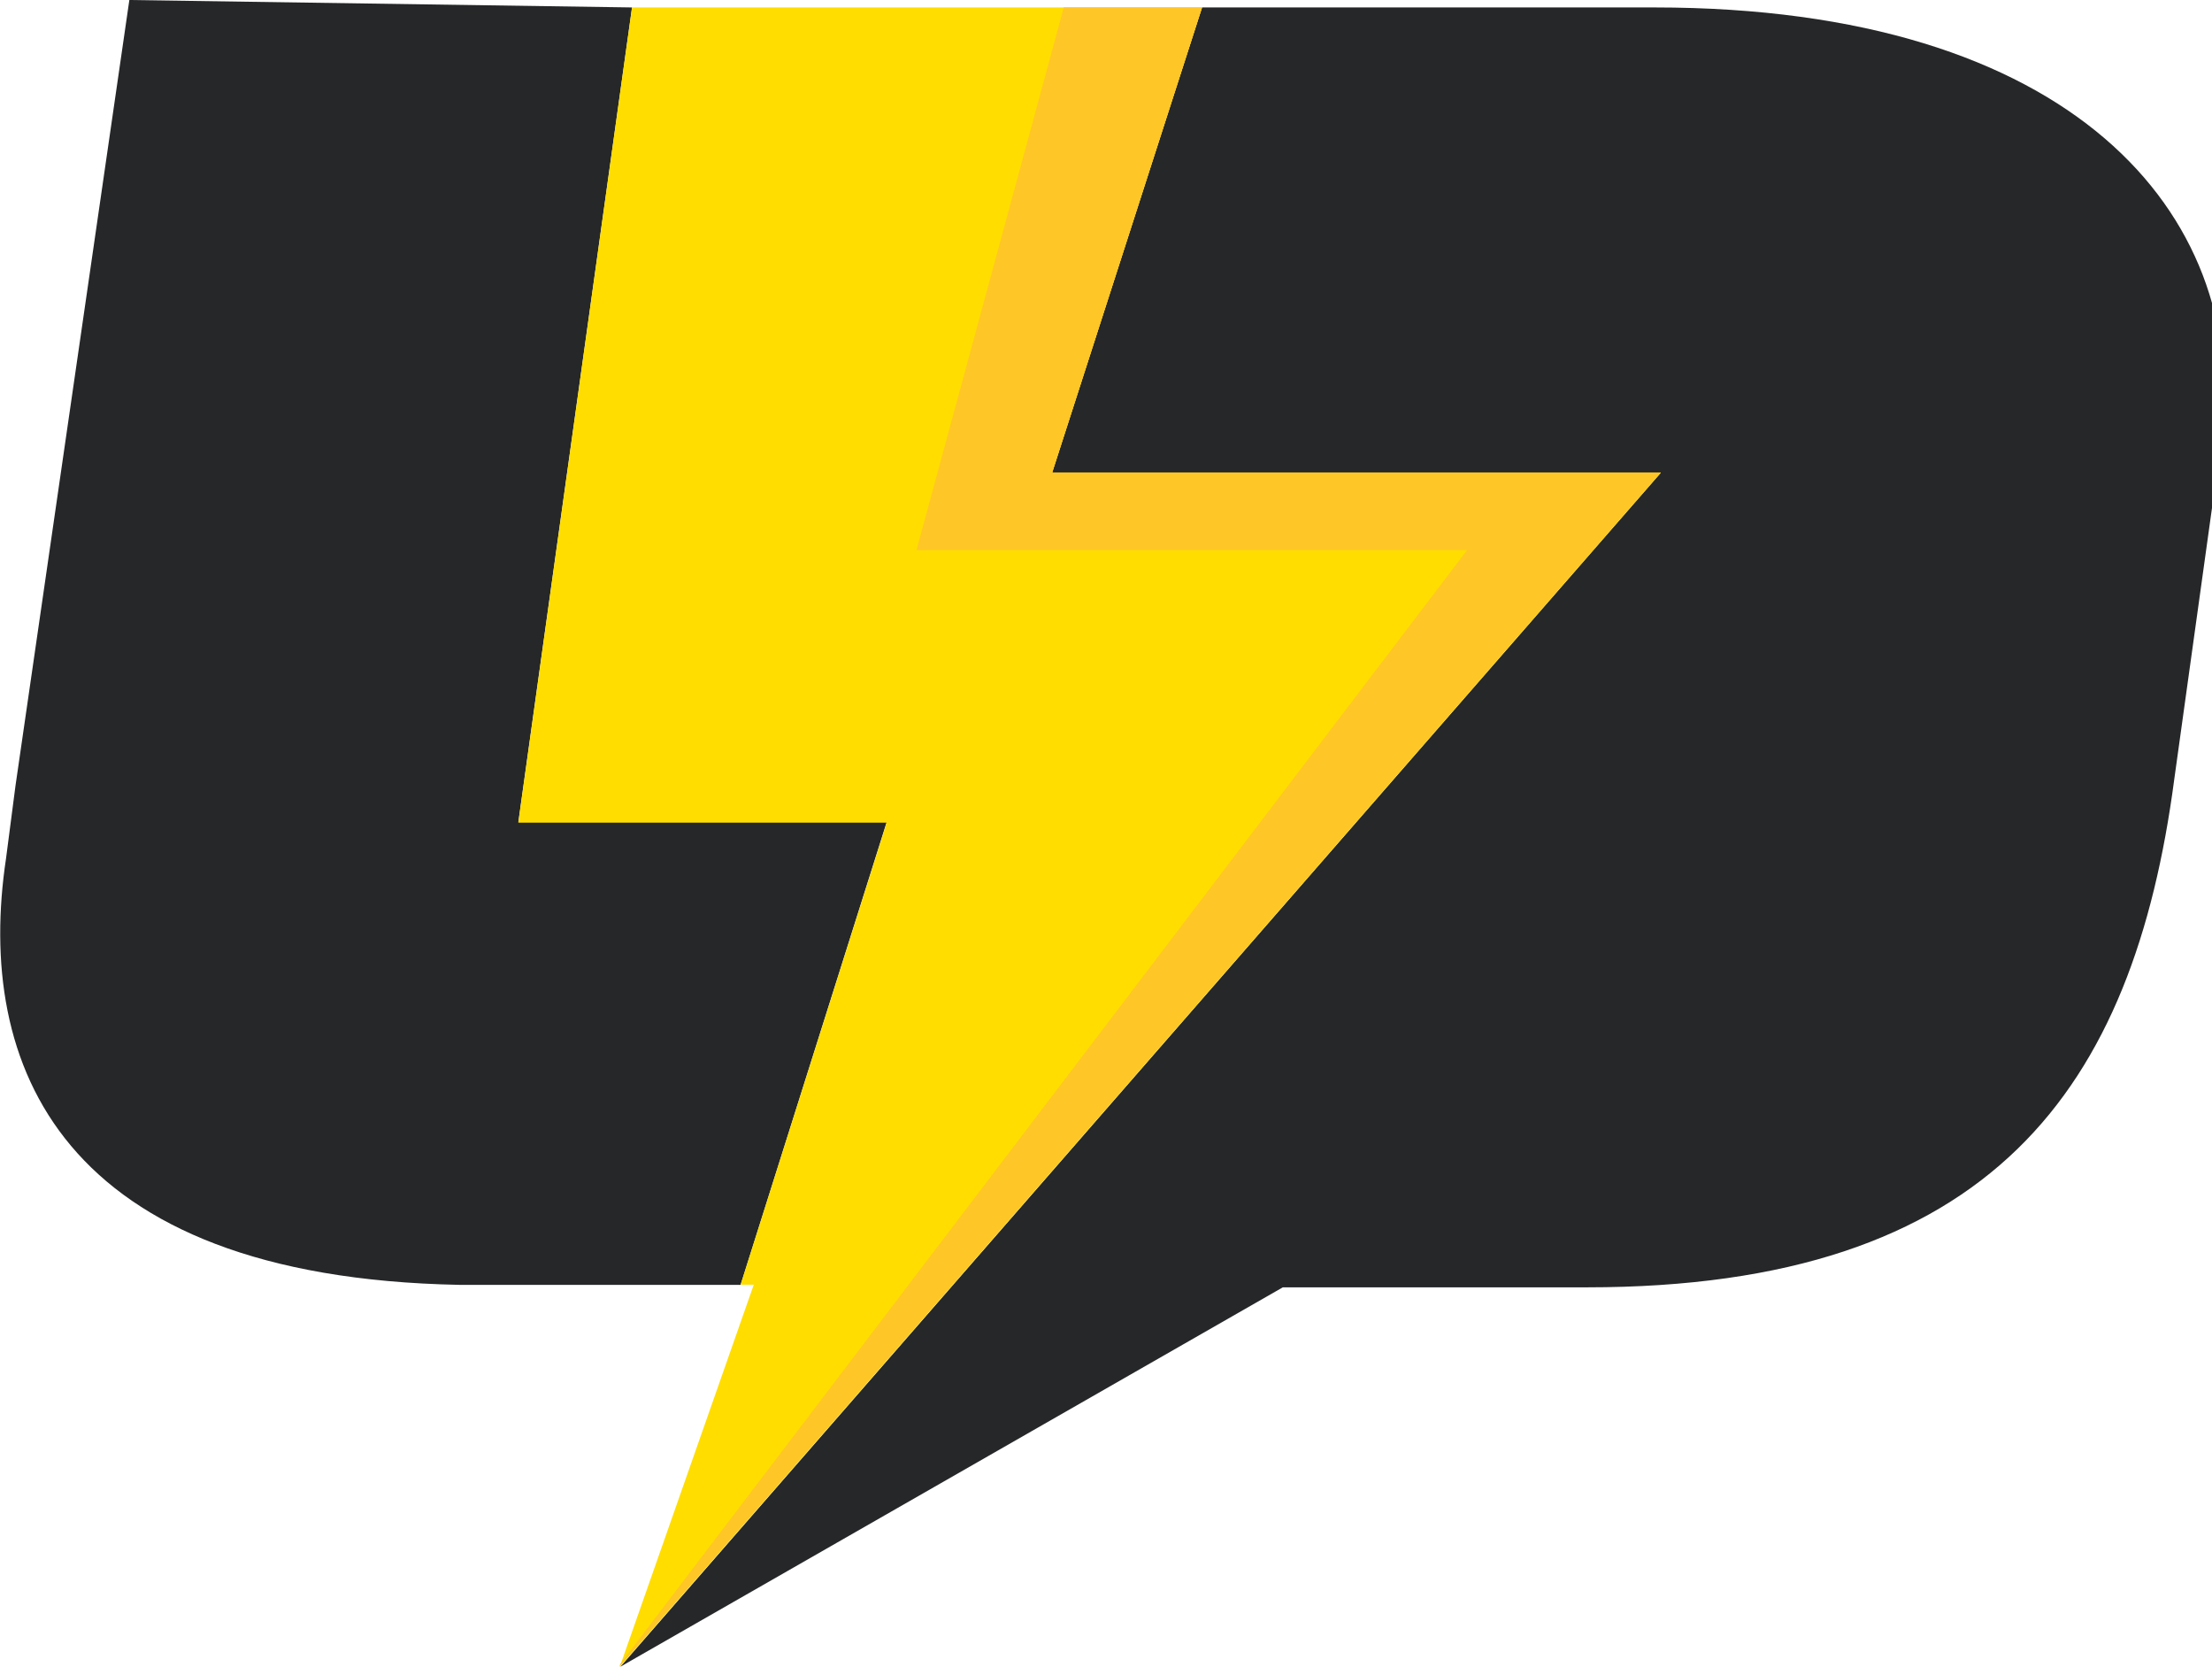 <?xml version="1.0"?>
<svg xmlns="http://www.w3.org/2000/svg" xmlns:xlink="http://www.w3.org/1999/xlink" preserveAspectRatio="xMinYMin" viewBox="0 0 142.62 107.46">
<title>livepress</title>
<path d="M106.67.48H77.5l-9.67 30h39.25L40 107.46 82.71 83h19.6c26.13 0 35.25-12.83 37.88-32.78L143.28 28C144.83 13.83 133.73.48 106.67.48zM33.42 53L40.75.48 8.34 0 1 50.65l-.61 4.69c-2 13.29 3.45 27 29.22 27.5h18.14L57.17 53H33.42z" fill="#262729"/>
<path fill="#fd0" d="M39.96 107.47l67.13-77H67.84L77.5.48H40.75l-7.33 52.56h23.75l-9.42 29.79h.85l-8.57 24.44-.07.2z"/>
<path d="M67.84 30.47l9.67-30h-8.92l-9.5 35h35.5L40 107.27l-.07.19 67.13-77H67.84z" fill="#ffc627"/>
</svg>

